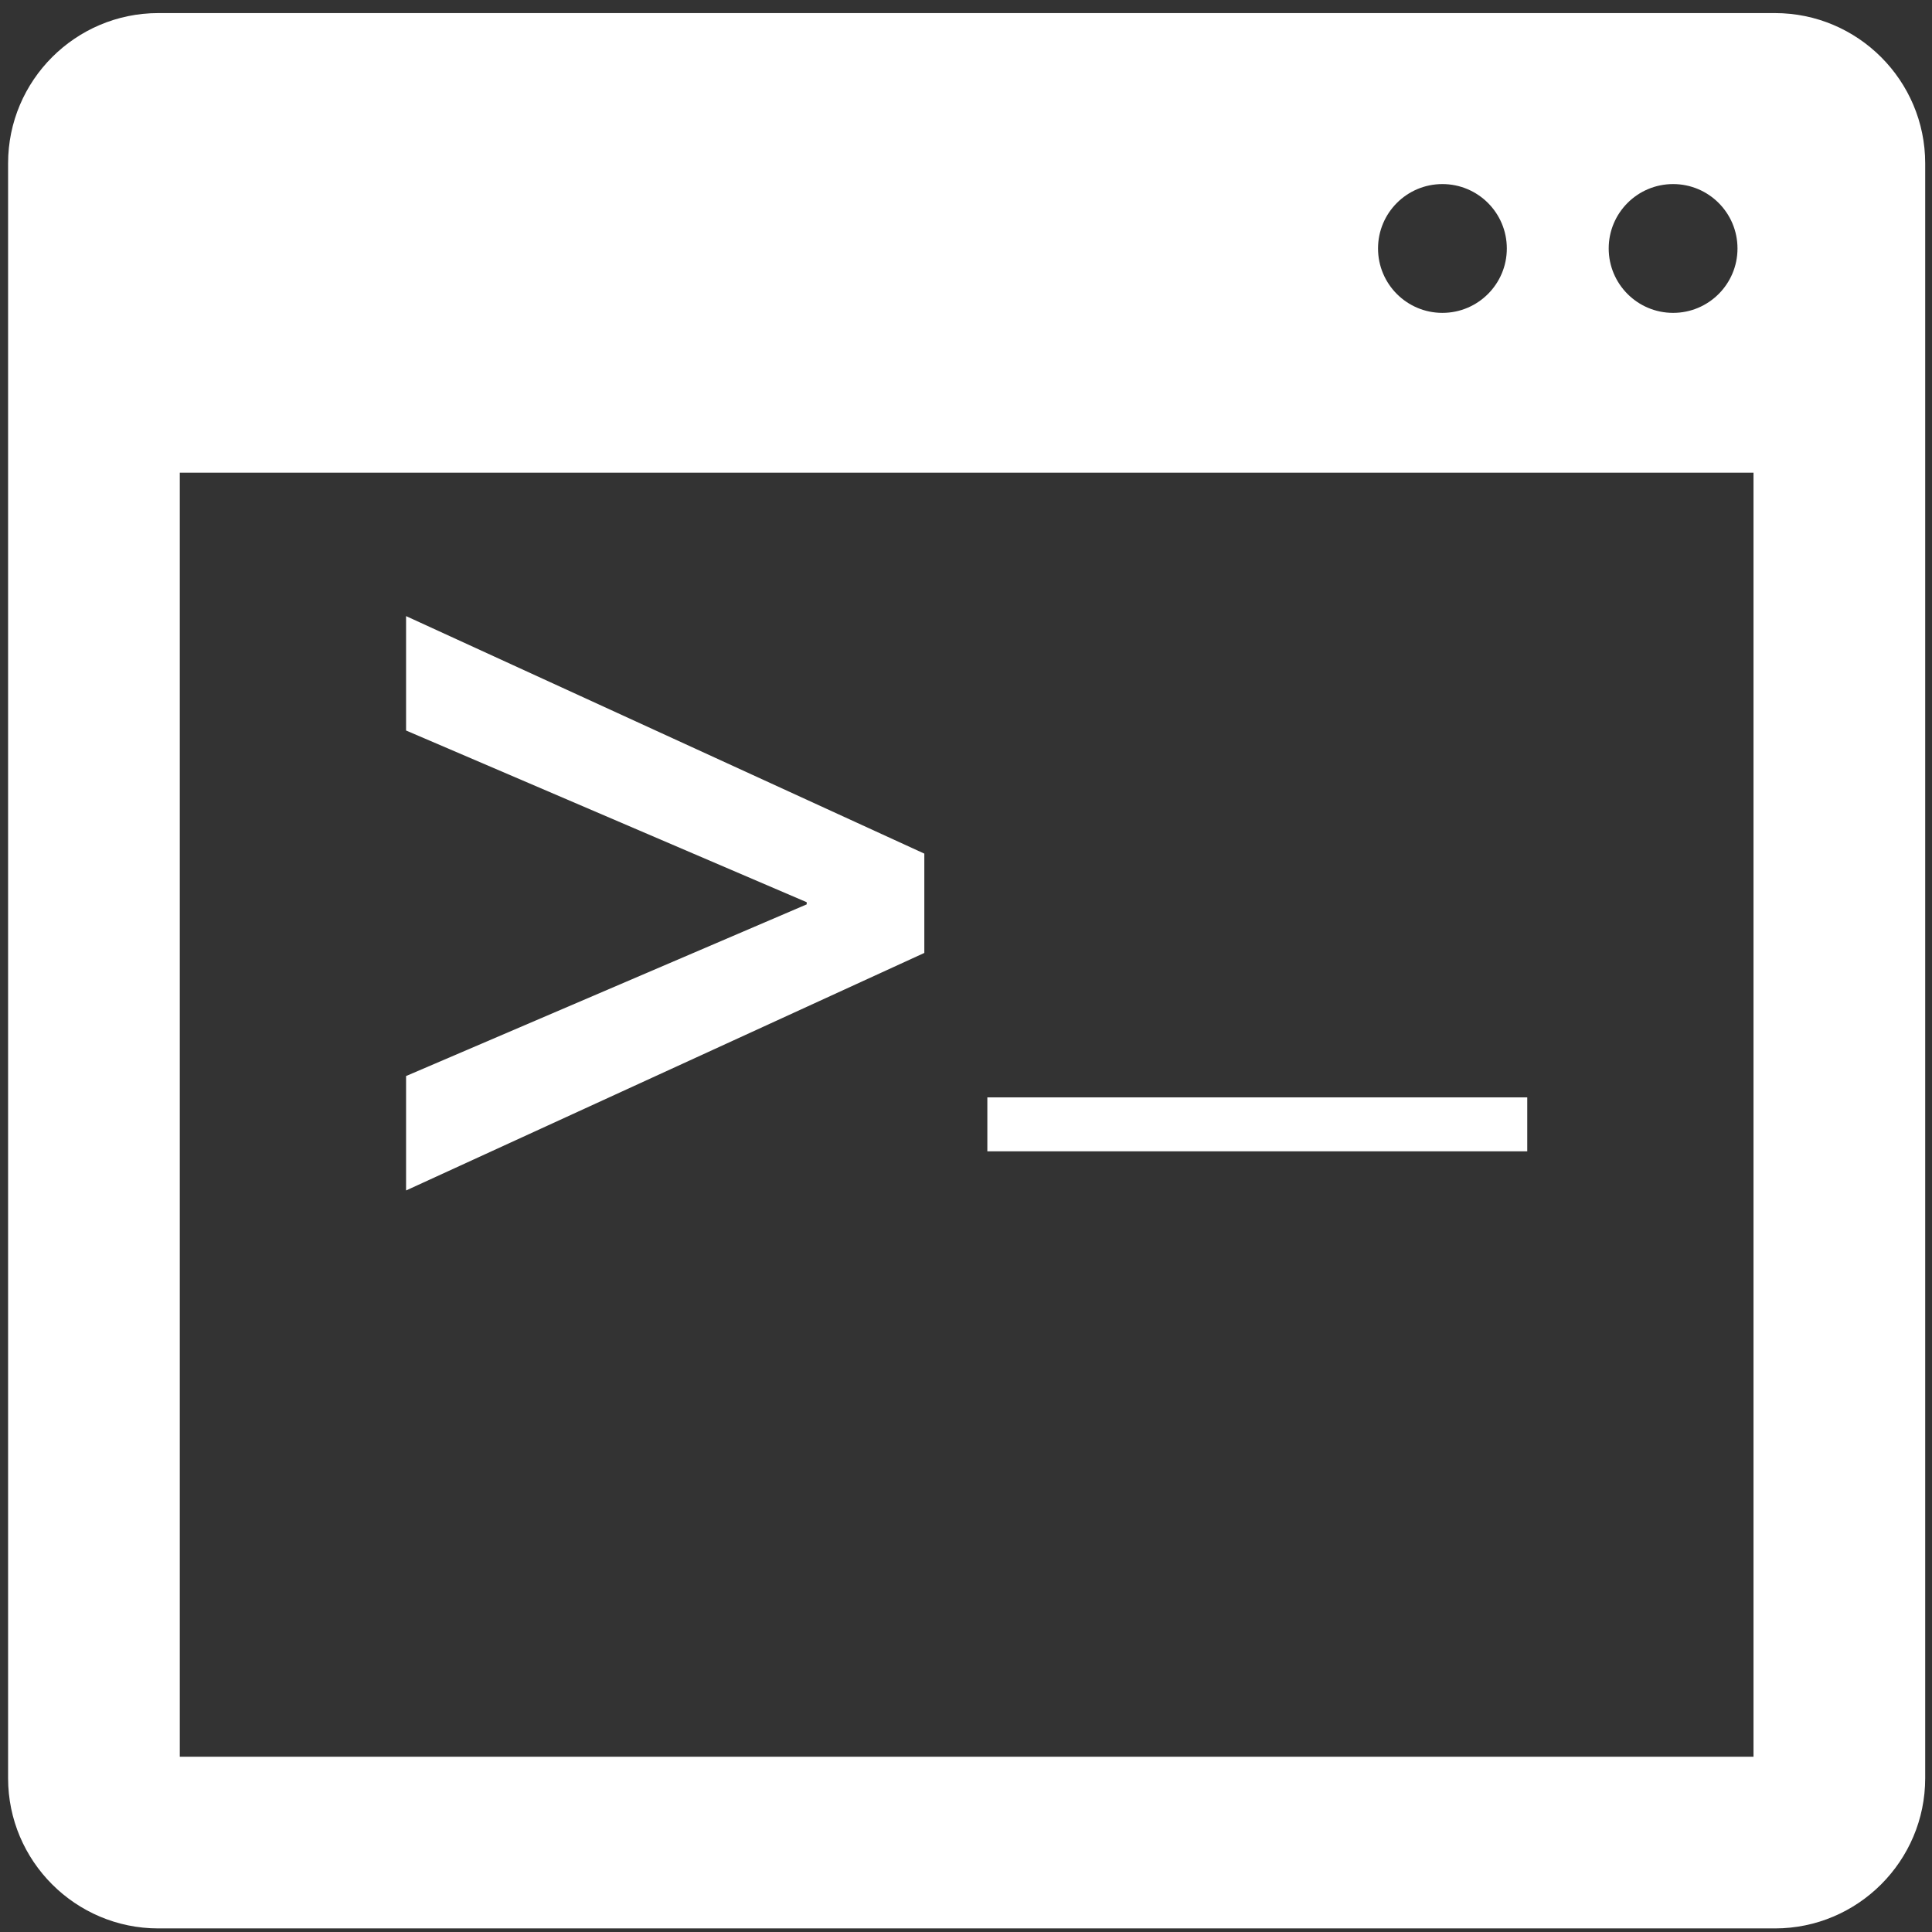 <?xml version="1.0" encoding="UTF-8" standalone="no"?>
<svg
   width="16"
   height="16"
   xml:space="preserve"
   version="1.1"
   id="svg23"
   sodipodi:docname="console-white-16.svg"
   inkscape:version="1.2.1 (9c6d41e, 2022-07-14)"
   xmlns:inkscape="http://www.inkscape.org/namespaces/inkscape"
   xmlns:sodipodi="http://sodipodi.sourceforge.net/DTD/sodipodi-0.dtd"
   xmlns="http://www.w3.org/2000/svg"
   xmlns:svg="http://www.w3.org/2000/svg"><rect width="100%" height="100%" fill="#333333" stroke="none"/><defs
   id="defs27" /><sodipodi:namedview
   id="namedview25"
   pagecolor="#505050"
   bordercolor="#eeeeee"
   borderopacity="1"
   inkscape:showpageshadow="0"
   inkscape:pageopacity="0"
   inkscape:pagecheckerboard="0"
   inkscape:deskcolor="#505050"
   showgrid="false"
   inkscape:zoom="41.093424"
   inkscape:cx="15.89062"
   inkscape:cy="10.731644"
   inkscape:window-width="1586"
   inkscape:window-height="950"
   inkscape:window-x="0"
   inkscape:window-y="25"
   inkscape:window-maximized="0"
   inkscape:current-layer="svg23" />

 <g
   id="g21"
   transform="matrix(0.042,0,0,0.042,0.067,0.101)">
  <title
   id="title2">Layer 1</title>
  <g
   id="svg_1">
   <path
   fill="#ffffff"
   id="svg_2"
   d="M 348.386,0.175 H 29.625 C 13.292,0.175 0,13.461 0,29.795 v 318.428 c 0,16.332 13.292,29.618 29.625,29.618 H 348.39 c 16.336,0 29.626,-13.291 29.626,-29.618 V 29.795 C 378.011,13.461 364.719,0.175 348.386,0.175 Z m -20.077,33.716 c 7.01,0 12.695,5.682 12.695,12.698 0,7.015 -5.686,12.698 -12.695,12.698 -7.014,0 -12.7,-5.683 -12.7,-12.698 -10e-4,-7.016 5.686,-12.698 12.7,-12.698 z m -45.493,0 c 7.014,0 12.704,5.682 12.704,12.698 0,7.015 -5.69,12.698 -12.704,12.698 -7.004,0 -12.691,-5.683 -12.691,-12.698 0,-7.016 5.687,-12.698 12.691,-12.698 z m 61.339,310.097 H 33.855 V 90.8 H 344.161 V 343.988 Z M 180.663,185.495 78.474,232.331 v -22.562 l 78.997,-33.85 v -0.426 L 78.474,141.638 V 119.08 l 102.189,46.832 z m 118.885,39.119 H 193.09 v -10.637 h 106.458 z" />
  </g>
  <g
   id="svg_3" />
  <g
   id="svg_4" />
  <g
   id="svg_5" />
  <g
   id="svg_6" />
  <g
   id="svg_7" />
  <g
   id="svg_8" />
  <g
   id="svg_9" />
  <g
   id="svg_10" />
  <g
   id="svg_11" />
  <g
   id="svg_12" />
  <g
   id="svg_13" />
  <g
   id="svg_14" />
  <g
   id="svg_15" />
  <g
   id="svg_16" />
  <g
   id="svg_17" />
 </g>
</svg>
